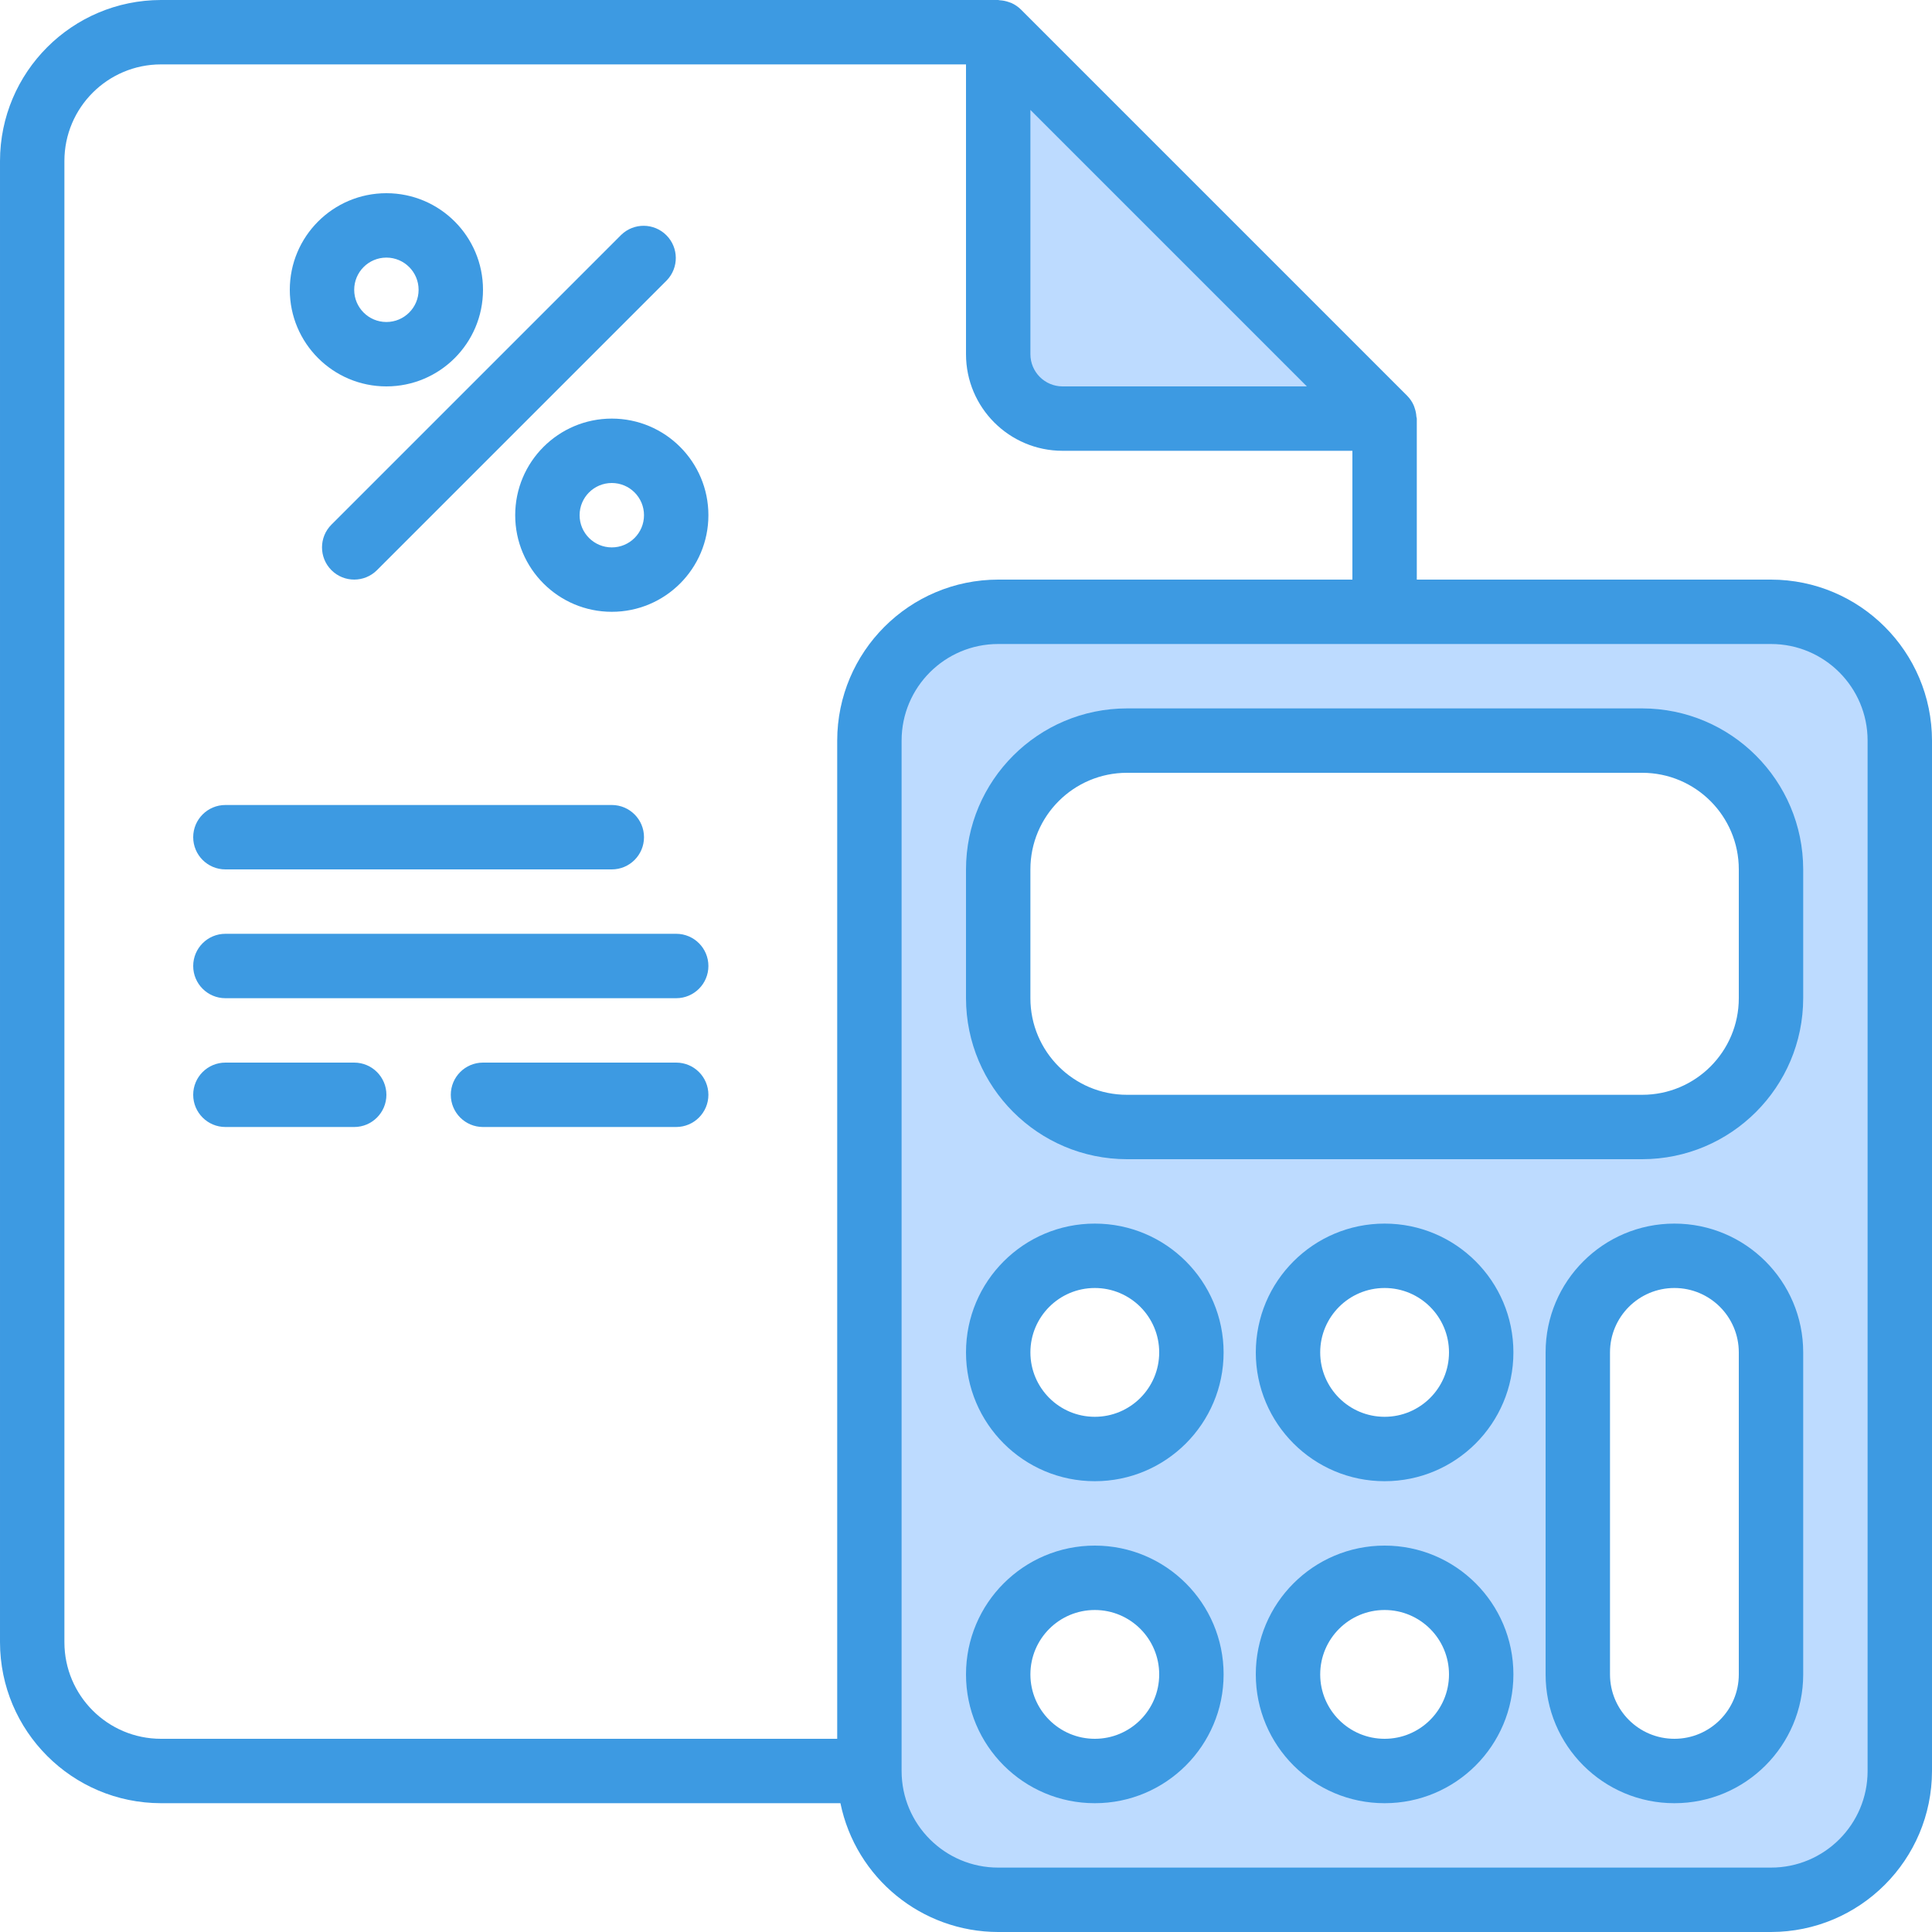 <svg height="480pt" viewBox="0 0 480 480" width="480pt" xmlns="http://www.w3.org/2000/svg"><path d="m440 152h-192c-17.672 0-32 14.328-32 32v256c0 17.672 14.328 32 32 32h192c17.672 0 32-14.328 32-32v-256c0-17.672-14.328-32-32-32zm-168 288c-13.254 0-24-10.746-24-24s10.746-24 24-24 24 10.746 24 24-10.746 24-24 24zm0-80c-13.254 0-24-10.746-24-24s10.746-24 24-24 24 10.746 24 24-10.746 24-24 24zm72 80c-13.254 0-24-10.746-24-24s10.746-24 24-24 24 10.746 24 24-10.746 24-24 24zm0-80c-13.254 0-24-10.746-24-24s10.746-24 24-24 24 10.746 24 24-10.746 24-24 24zm96 56c0 13.254-10.746 24-24 24s-24-10.746-24-24v-80c0-13.254 10.746-24 24-24s24 10.746 24 24zm0-168c0 17.672-14.328 32-32 32h-128c-17.672 0-32-14.328-32-32v-32c0-17.672 14.328-32 32-32h128c17.672 0 32 14.328 32 32zm0 0" fill="#bddbff"/><path d="m264 104h80l-96-96v80c0 8.836 7.164 16 16 16zm0 0" fill="#bddbff"/><g fill="#3d9ae2"><path d="m440 144h-88v-40c0-.176-.09-.328-.105-.504-.039-.699-.176-1.395-.406-2.055-.09-.258-.152-.504-.266-.754-.387-.871-.93-1.664-1.598-2.344l-96-96c-.684-.672-1.48-1.211-2.352-1.602-.242-.102-.473-.168-.723-.254-.68-.234-1.391-.375-2.109-.418-.129.02-.273-.07-.441-.07h-208c-22.082.027-39.973 17.918-40 40v368c.027 22.082 17.918 39.973 40 40h168.801c3.828 18.613 20.199 31.977 39.199 32h192c22.082-.027 39.973-17.918 40-40v-256c-.027-22.082-17.918-39.973-40-40zm-115.312-48h-60.688c-4.418 0-8-3.582-8-8v-60.688zm-308.688 312v-368c0-13.254 10.746-24 24-24h200v72c0 13.254 10.746 24 24 24h72v32h-88c-22.082.027-39.973 17.918-40 40v248h-168c-13.254 0-24-10.746-24-24zm448 32c0 13.254-10.746 24-24 24h-192c-13.254 0-24-10.746-24-24v-256c0-13.254 10.746-24 24-24h192c13.254 0 24 10.746 24 24zm0 0"/><path d="m408 176h-128c-22.082.027-39.973 17.918-40 40v32c.027 22.082 17.918 39.973 40 40h128c22.082-.027 39.973-17.918 40-40v-32c-.027-22.082-17.918-39.973-40-40zm24 72c0 13.254-10.746 24-24 24h-128c-13.254 0-24-10.746-24-24v-32c0-13.254 10.746-24 24-24h128c13.254 0 24 10.746 24 24zm0 0"/><path d="m272 304c-17.672 0-32 14.328-32 32s14.328 32 32 32 32-14.328 32-32-14.328-32-32-32zm0 48c-8.836 0-16-7.164-16-16s7.164-16 16-16 16 7.164 16 16-7.164 16-16 16zm0 0"/><path d="m344 304c-17.672 0-32 14.328-32 32s14.328 32 32 32 32-14.328 32-32-14.328-32-32-32zm0 48c-8.836 0-16-7.164-16-16s7.164-16 16-16 16 7.164 16 16-7.164 16-16 16zm0 0"/><path d="m272 384c-17.672 0-32 14.328-32 32s14.328 32 32 32 32-14.328 32-32-14.328-32-32-32zm0 48c-8.836 0-16-7.164-16-16s7.164-16 16-16 16 7.164 16 16-7.164 16-16 16zm0 0"/><path d="m344 384c-17.672 0-32 14.328-32 32s14.328 32 32 32 32-14.328 32-32-14.328-32-32-32zm0 48c-8.836 0-16-7.164-16-16s7.164-16 16-16 16 7.164 16 16-7.164 16-16 16zm0 0"/><path d="m416 304c-17.672 0-32 14.328-32 32v80c0 17.672 14.328 32 32 32s32-14.328 32-32v-80c0-17.672-14.328-32-32-32zm16 112c0 8.836-7.164 16-16 16s-16-7.164-16-16v-80c0-8.836 7.164-16 16-16s16 7.164 16 16zm0 0"/><path d="m82.344 141.656c3.125 3.121 8.188 3.121 11.312 0l72-72c3.031-3.141 2.988-8.129-.098-11.215-3.086-3.086-8.074-3.129-11.215-.098l-72 72c-3.121 3.125-3.121 8.188 0 11.312zm0 0"/><path d="m128 128c0 13.254 10.746 24 24 24s24-10.746 24-24-10.746-24-24-24-24 10.746-24 24zm32 0c0 4.418-3.582 8-8 8s-8-3.582-8-8 3.582-8 8-8 8 3.582 8 8zm0 0"/><path d="m96 96c13.254 0 24-10.746 24-24s-10.746-24-24-24-24 10.746-24 24 10.746 24 24 24zm0-32c4.418 0 8 3.582 8 8s-3.582 8-8 8-8-3.582-8-8 3.582-8 8-8zm0 0"/><path d="m56 216h96c4.418 0 8-3.582 8-8s-3.582-8-8-8h-96c-4.418 0-8 3.582-8 8s3.582 8 8 8zm0 0"/><path d="m168 232h-112c-4.418 0-8 3.582-8 8s3.582 8 8 8h112c4.418 0 8-3.582 8-8s-3.582-8-8-8zm0 0"/><path d="m88 264h-32c-4.418 0-8 3.582-8 8s3.582 8 8 8h32c4.418 0 8-3.582 8-8s-3.582-8-8-8zm0 0"/><path d="m168 264h-48c-4.418 0-8 3.582-8 8s3.582 8 8 8h48c4.418 0 8-3.582 8-8s-3.582-8-8-8zm0 0"/></g></svg>